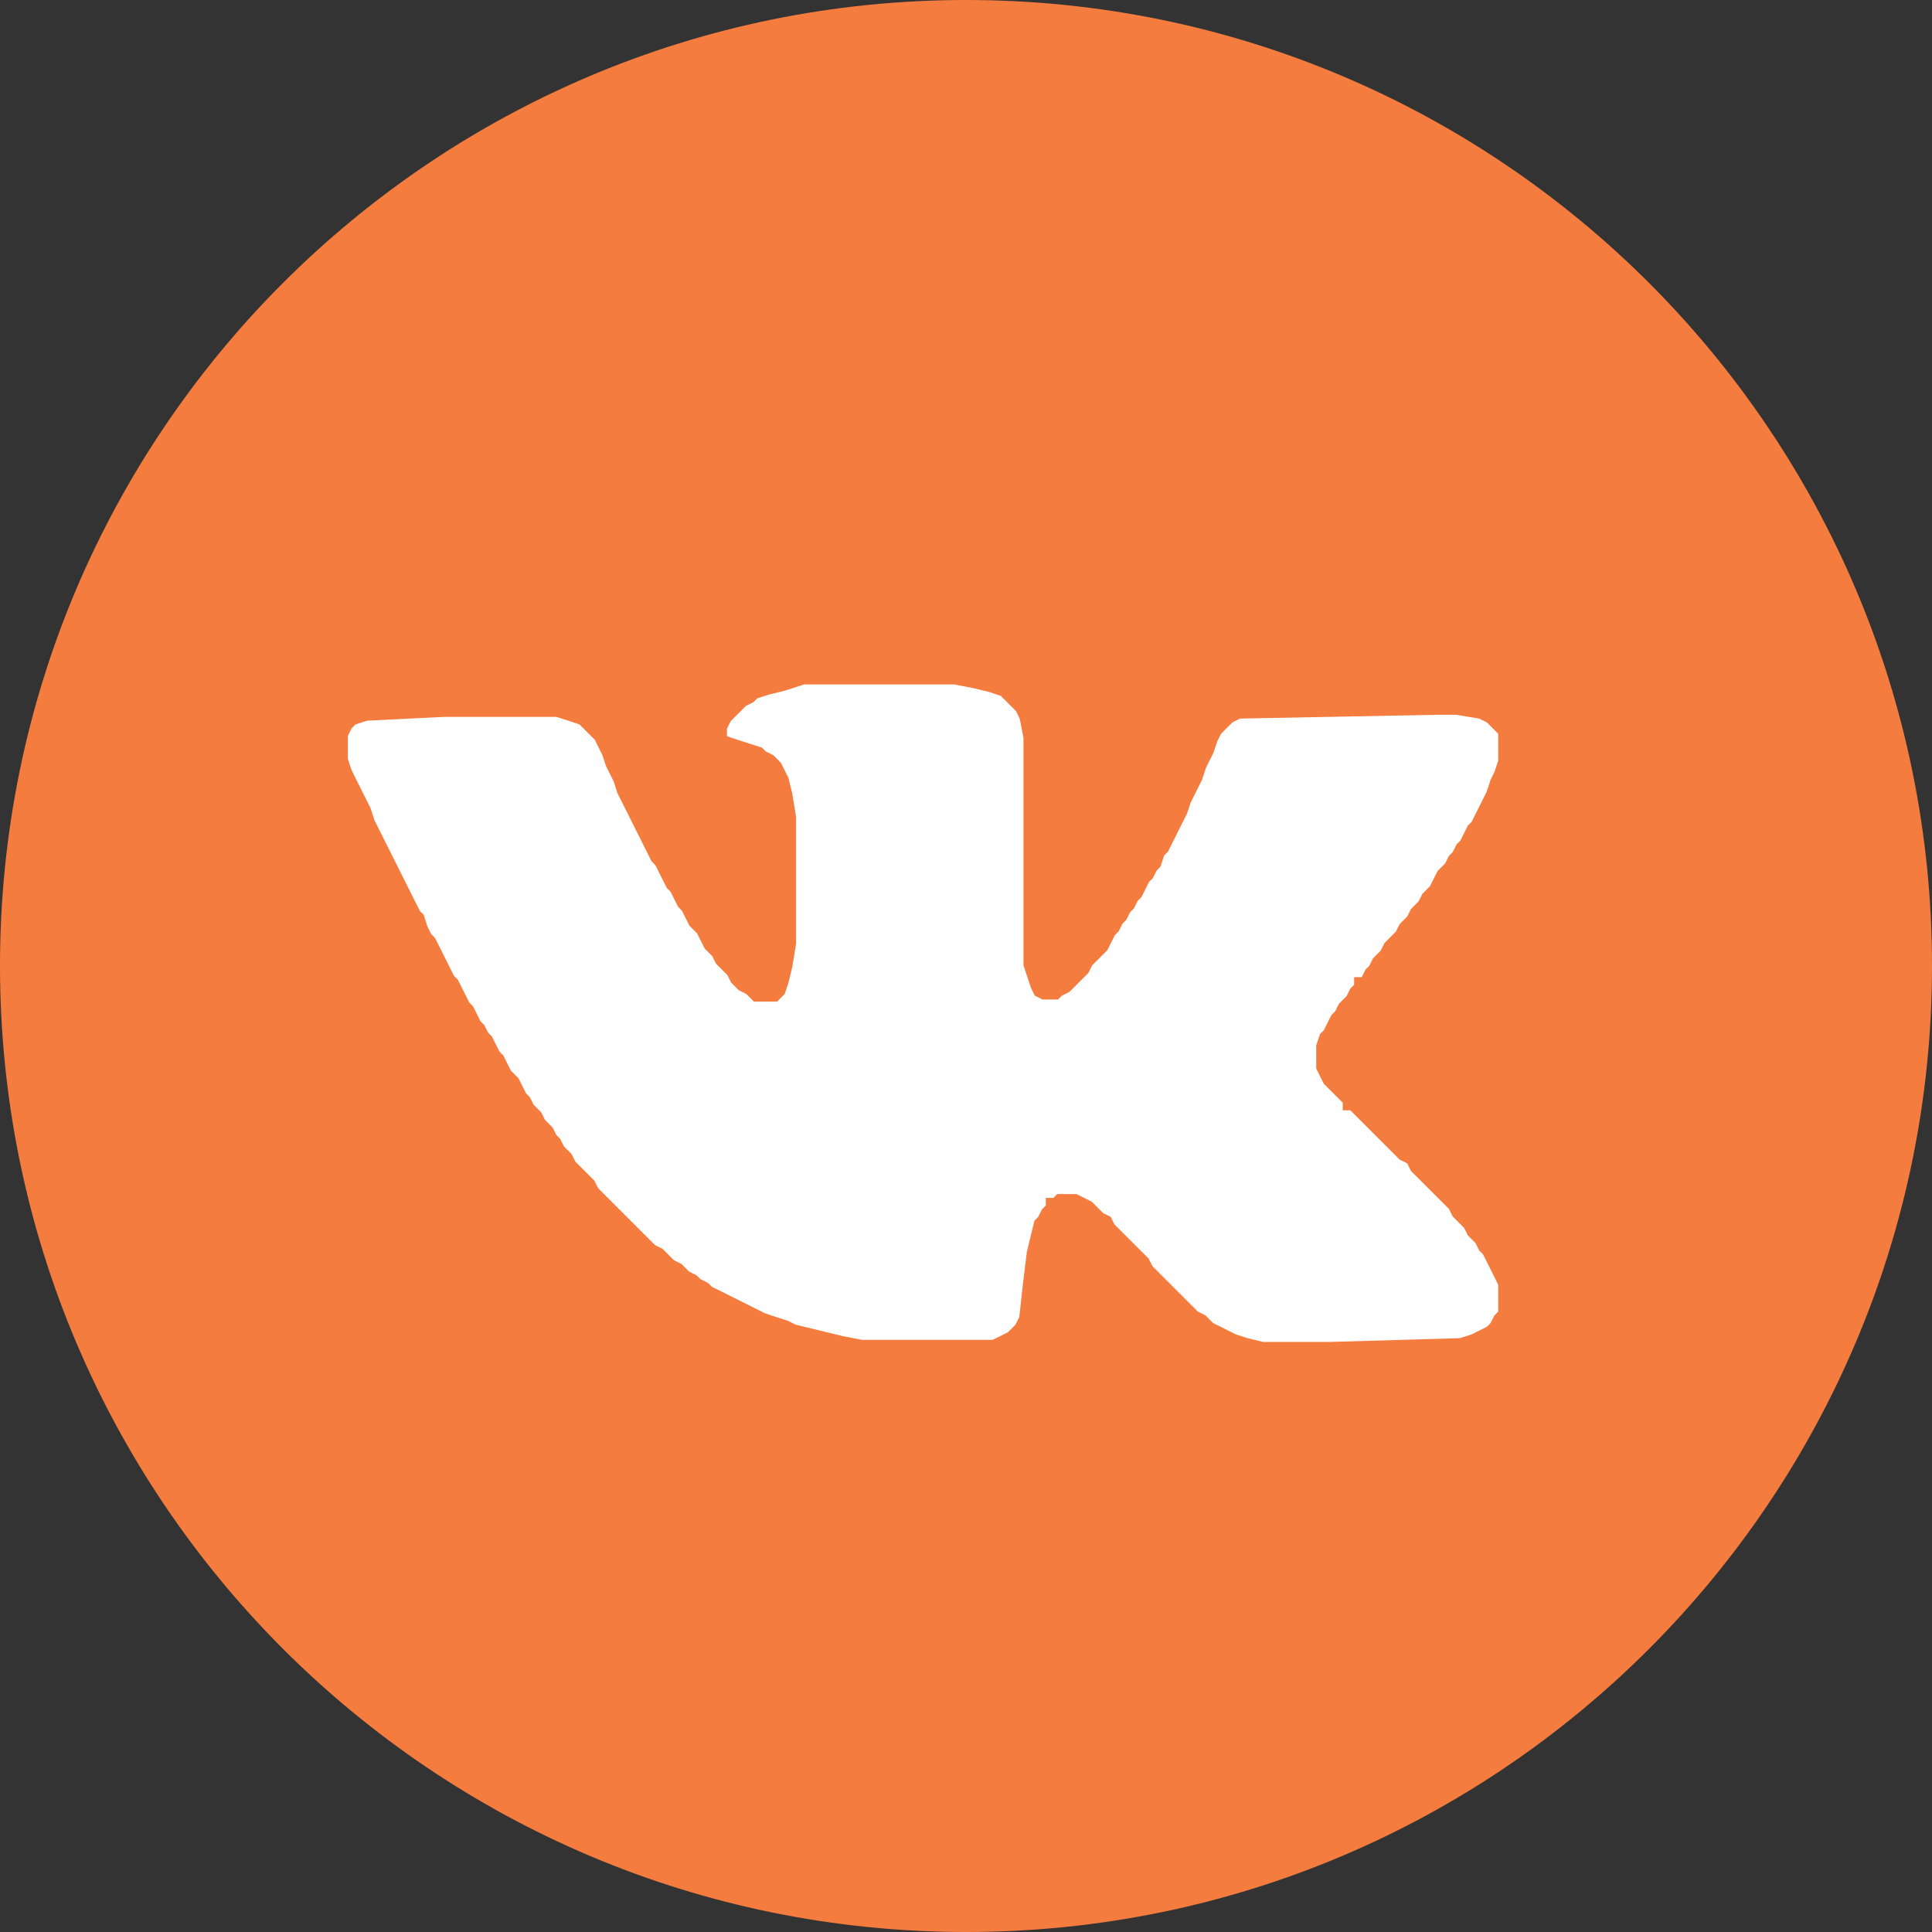 <?xml version="1.0" encoding="UTF-8" standalone="no"?>
<!-- Created with Inkscape (http://www.inkscape.org/) -->

<svg
   width="4.587mm"
   height="4.587mm"
   viewBox="0 0 4.587 4.587"
   version="1.1"
   id="svg561"
   inkscape:version="1.2.2 (b0a8486541, 2022-12-01)"
   sodipodi:docname="vk.svg"
   xmlns:inkscape="http://www.inkscape.org/namespaces/inkscape"
   xmlns:sodipodi="http://sodipodi.sourceforge.net/DTD/sodipodi-0.dtd"
   xmlns="http://www.w3.org/2000/svg"
   xmlns:svg="http://www.w3.org/2000/svg">
  <rect x="0" y="0" width="4.587" height="4.587" fill="#333333" stroke="none"/>
  <sodipodi:namedview
     id="namedview563"
     pagecolor="#ffffff"
     bordercolor="#000000"
     borderopacity="0.25"
     inkscape:showpageshadow="2"
     inkscape:pageopacity="0.0"
     inkscape:pagecheckerboard="0"
     inkscape:deskcolor="#d1d1d1"
     inkscape:document-units="mm"
     showgrid="false"
     inkscape:zoom="44.58541"
     inkscape:cx="11.23686"
     inkscape:cy="12.089157"
     inkscape:window-width="1920"
     inkscape:window-height="1011"
     inkscape:window-x="0"
     inkscape:window-y="0"
     inkscape:window-maximized="1"
     inkscape:current-layer="layer1" />
  <defs
     id="defs558" />
  <g
     inkscape:label="Layer 1"
     inkscape:groupmode="layer"
     id="layer1"
     transform="translate(-109.366,-207.733)">
    <path
       d="m 111.66,207.733 c 1.266,0 2.293,1.027 2.293,2.293 0,1.266 -1.027,2.294 -2.293,2.294 -1.266,0 -2.294,-1.027 -2.294,-2.294 0,-1.266 1.027,-2.293 2.294,-2.293"
       style="fill:#f57c3f;fill-opacity:1;fill-rule:evenodd;stroke:none;stroke-width:0.353"
       id="path226" />
    <path
       d="m 111.229,209.373 -0.037,0.009 -0.028,0.009 -0.009,0.009 -0.018,0.009 -0.009,0.009 -0.009,0.009 -0.009,0.009 -0.009,0.009 -0.009,0.018 v 0.018 l 0.027,0.009 0.028,0.009 0.028,0.009 0.009,0.009 0.018,0.009 0.009,0.009 0.009,0.009 0.009,0.018 0.009,0.018 0.009,0.037 0.009,0.055 v 0.302 l -0.009,0.055 -0.009,0.037 -0.009,0.027 -0.009,0.009 -0.009,0.009 h -0.055 l -0.009,-0.009 -0.009,-0.009 -0.018,-0.009 -0.009,-0.009 -0.009,-0.009 -0.009,-0.018 -0.009,-0.009 -0.009,-0.009 -0.009,-0.009 -0.009,-0.018 -0.009,-0.009 -0.009,-0.009 -0.009,-0.018 -0.009,-0.018 -0.009,-0.009 -0.009,-0.009 -0.009,-0.018 -0.009,-0.018 -0.009,-0.009 -0.009,-0.018 -0.009,-0.018 -0.009,-0.009 -0.009,-0.018 -0.009,-0.018 -0.009,-0.018 -0.009,-0.009 -0.009,-0.018 -0.009,-0.018 -0.009,-0.018 -0.009,-0.018 -0.009,-0.018 -0.009,-0.018 -0.009,-0.018 -0.009,-0.018 -0.009,-0.018 -0.009,-0.028 -0.009,-0.018 -0.009,-0.018 -0.009,-0.027 -0.009,-0.018 -0.009,-0.018 -0.009,-0.009 -0.009,-0.009 -0.009,-0.009 -0.009,-0.009 -0.027,-0.009 -0.028,-0.009 h -0.266 l -0.183,0.009 -0.028,0.009 -0.009,0.009 -0.009,0.018 v 0.055 l 0.009,0.027 0.009,0.018 0.009,0.018 0.009,0.018 0.009,0.018 0.009,0.018 0.009,0.028 0.009,0.018 0.009,0.018 0.009,0.018 0.009,0.018 0.009,0.018 0.009,0.018 0.009,0.018 0.009,0.018 0.009,0.018 0.009,0.018 0.009,0.018 0.009,0.018 0.009,0.009 0.009,0.028 0.009,0.018 0.009,0.009 0.009,0.018 0.009,0.018 0.009,0.018 0.009,0.018 0.009,0.018 0.009,0.009 0.009,0.018 0.009,0.018 0.009,0.018 0.009,0.009 0.009,0.018 0.009,0.018 0.009,0.009 0.009,0.018 0.009,0.009 0.009,0.018 0.009,0.018 0.009,0.009 0.009,0.018 0.009,0.018 0.009,0.009 0.009,0.009 0.009,0.018 0.009,0.018 0.009,0.009 0.009,0.018 0.009,0.009 0.009,0.009 0.009,0.018 0.009,0.009 0.009,0.009 0.009,0.018 0.009,0.009 0.009,0.018 0.009,0.009 0.009,0.009 0.009,0.018 0.009,0.009 0.009,0.009 0.009,0.009 0.009,0.009 0.009,0.009 0.009,0.018 0.009,0.009 0.009,0.009 0.009,0.009 0.009,0.009 0.009,0.009 0.009,0.009 0.009,0.009 0.009,0.009 0.009,0.009 0.009,0.009 0.009,0.009 0.009,0.009 0.009,0.009 0.009,0.009 0.009,0.009 0.018,0.009 0.009,0.009 0.009,0.009 0.009,0.009 0.018,0.009 0.009,0.009 0.009,0.009 0.018,0.009 0.009,0.009 0.018,0.009 0.009,0.009 0.018,0.009 0.018,0.009 0.018,0.009 0.018,0.009 0.018,0.009 0.018,0.009 0.018,0.009 0.027,0.009 0.028,0.009 0.018,0.009 0.037,0.009 0.037,0.009 0.037,0.009 0.046,0.009 h 0.311 l 0.018,-0.009 0.018,-0.009 0.009,-0.009 0.009,-0.009 0.009,-0.018 0.009,-0.082 0.009,-0.073 0.009,-0.037 0.009,-0.037 0.009,-0.009 0.009,-0.018 0.009,-0.009 v -0.018 h 0.018 l 0.009,-0.009 h 0.046 l 0.018,0.009 0.018,0.009 0.009,0.009 0.009,0.009 0.009,0.009 0.018,0.009 0.009,0.018 0.009,0.009 0.009,0.009 0.009,0.009 0.009,0.009 0.009,0.009 0.009,0.009 0.009,0.009 0.009,0.009 0.009,0.009 0.009,0.018 0.009,0.009 0.009,0.009 0.009,0.009 0.009,0.009 0.009,0.009 0.009,0.009 0.009,0.009 0.009,0.009 0.009,0.009 0.009,0.009 0.009,0.009 0.009,0.009 0.018,0.009 0.009,0.009 0.009,0.009 0.018,0.009 0.018,0.009 0.018,0.009 0.028,0.009 0.037,0.009 h 0.156 l 0.311,-0.009 0.028,-0.009 0.018,-0.009 0.018,-0.009 0.009,-0.009 0.009,-0.018 0.009,-0.009 v -0.064 l -0.009,-0.018 -0.009,-0.018 -0.009,-0.018 -0.009,-0.018 -0.009,-0.009 -0.009,-0.018 -0.009,-0.009 -0.009,-0.009 -0.009,-0.018 -0.009,-0.009 -0.009,-0.009 -0.009,-0.009 -0.009,-0.018 -0.009,-0.009 -0.009,-0.009 -0.009,-0.009 -0.009,-0.009 -0.009,-0.009 -0.009,-0.009 -0.009,-0.009 -0.009,-0.009 -0.009,-0.009 -0.009,-0.009 -0.009,-0.018 -0.018,-0.009 -0.009,-0.009 -0.009,-0.009 -0.009,-0.009 -0.009,-0.009 -0.009,-0.009 -0.009,-0.009 -0.009,-0.009 -0.009,-0.009 -0.009,-0.009 -0.009,-0.009 -0.009,-0.009 -0.009,-0.009 -0.009,-0.009 h -0.018 v -0.018 l -0.009,-0.009 -0.009,-0.009 -0.009,-0.009 -0.009,-0.009 -0.009,-0.009 -0.009,-0.018 -0.009,-0.018 v -0.055 l 0.009,-0.027 0.009,-0.009 0.009,-0.018 0.009,-0.018 0.009,-0.009 0.009,-0.018 0.009,-0.009 0.009,-0.009 0.009,-0.018 0.009,-0.009 v -0.018 h 0.018 l 0.009,-0.018 0.009,-0.009 0.009,-0.018 0.009,-0.009 0.009,-0.009 0.009,-0.018 0.009,-0.009 0.009,-0.009 0.009,-0.009 0.009,-0.018 0.009,-0.009 0.009,-0.009 0.009,-0.018 0.009,-0.009 0.009,-0.009 0.009,-0.018 0.009,-0.009 0.009,-0.009 0.009,-0.018 0.009,-0.018 0.009,-0.009 0.009,-0.009 0.009,-0.018 0.009,-0.009 0.009,-0.018 0.009,-0.009 0.009,-0.018 0.009,-0.018 0.009,-0.009 0.009,-0.018 0.009,-0.018 0.009,-0.018 0.009,-0.018 0.009,-0.028 0.009,-0.018 0.009,-0.027 v -0.064 l -0.009,-0.009 -0.009,-0.009 -0.009,-0.009 -0.018,-0.009 -0.055,-0.009 h -0.046 l -0.467,0.009 -0.018,0.009 -0.009,0.009 -0.009,0.009 -0.009,0.009 -0.009,0.018 -0.009,0.027 -0.009,0.018 -0.009,0.018 -0.009,0.028 -0.009,0.018 -0.009,0.018 -0.009,0.018 -0.009,0.027 -0.009,0.018 -0.009,0.018 -0.009,0.018 -0.009,0.018 -0.009,0.018 -0.009,0.009 -0.009,0.027 -0.009,0.009 -0.009,0.018 -0.009,0.009 -0.009,0.018 -0.009,0.018 -0.009,0.009 -0.009,0.018 -0.009,0.009 -0.009,0.018 -0.009,0.009 -0.009,0.018 -0.009,0.009 -0.009,0.018 -0.009,0.018 -0.009,0.009 -0.009,0.009 -0.009,0.009 -0.009,0.009 -0.009,0.018 -0.009,0.009 -0.009,0.009 -0.009,0.009 -0.009,0.009 -0.009,0.009 -0.018,0.009 -0.009,0.009 h -0.037 l -0.018,-0.009 -0.009,-0.018 -0.009,-0.027 -0.009,-0.027 v -0.339 -0.201 l -0.009,-0.046 -0.009,-0.018 -0.009,-0.009 -0.009,-0.009 -0.009,-0.009 -0.009,-0.009 -0.027,-0.009 -0.037,-0.009 -0.046,-0.009 h -0.357 z"
       style="fill:#ffffff;fill-opacity:1;fill-rule:evenodd;stroke:none;stroke-width:0.353"
       id="path232" />
  </g>
</svg>
